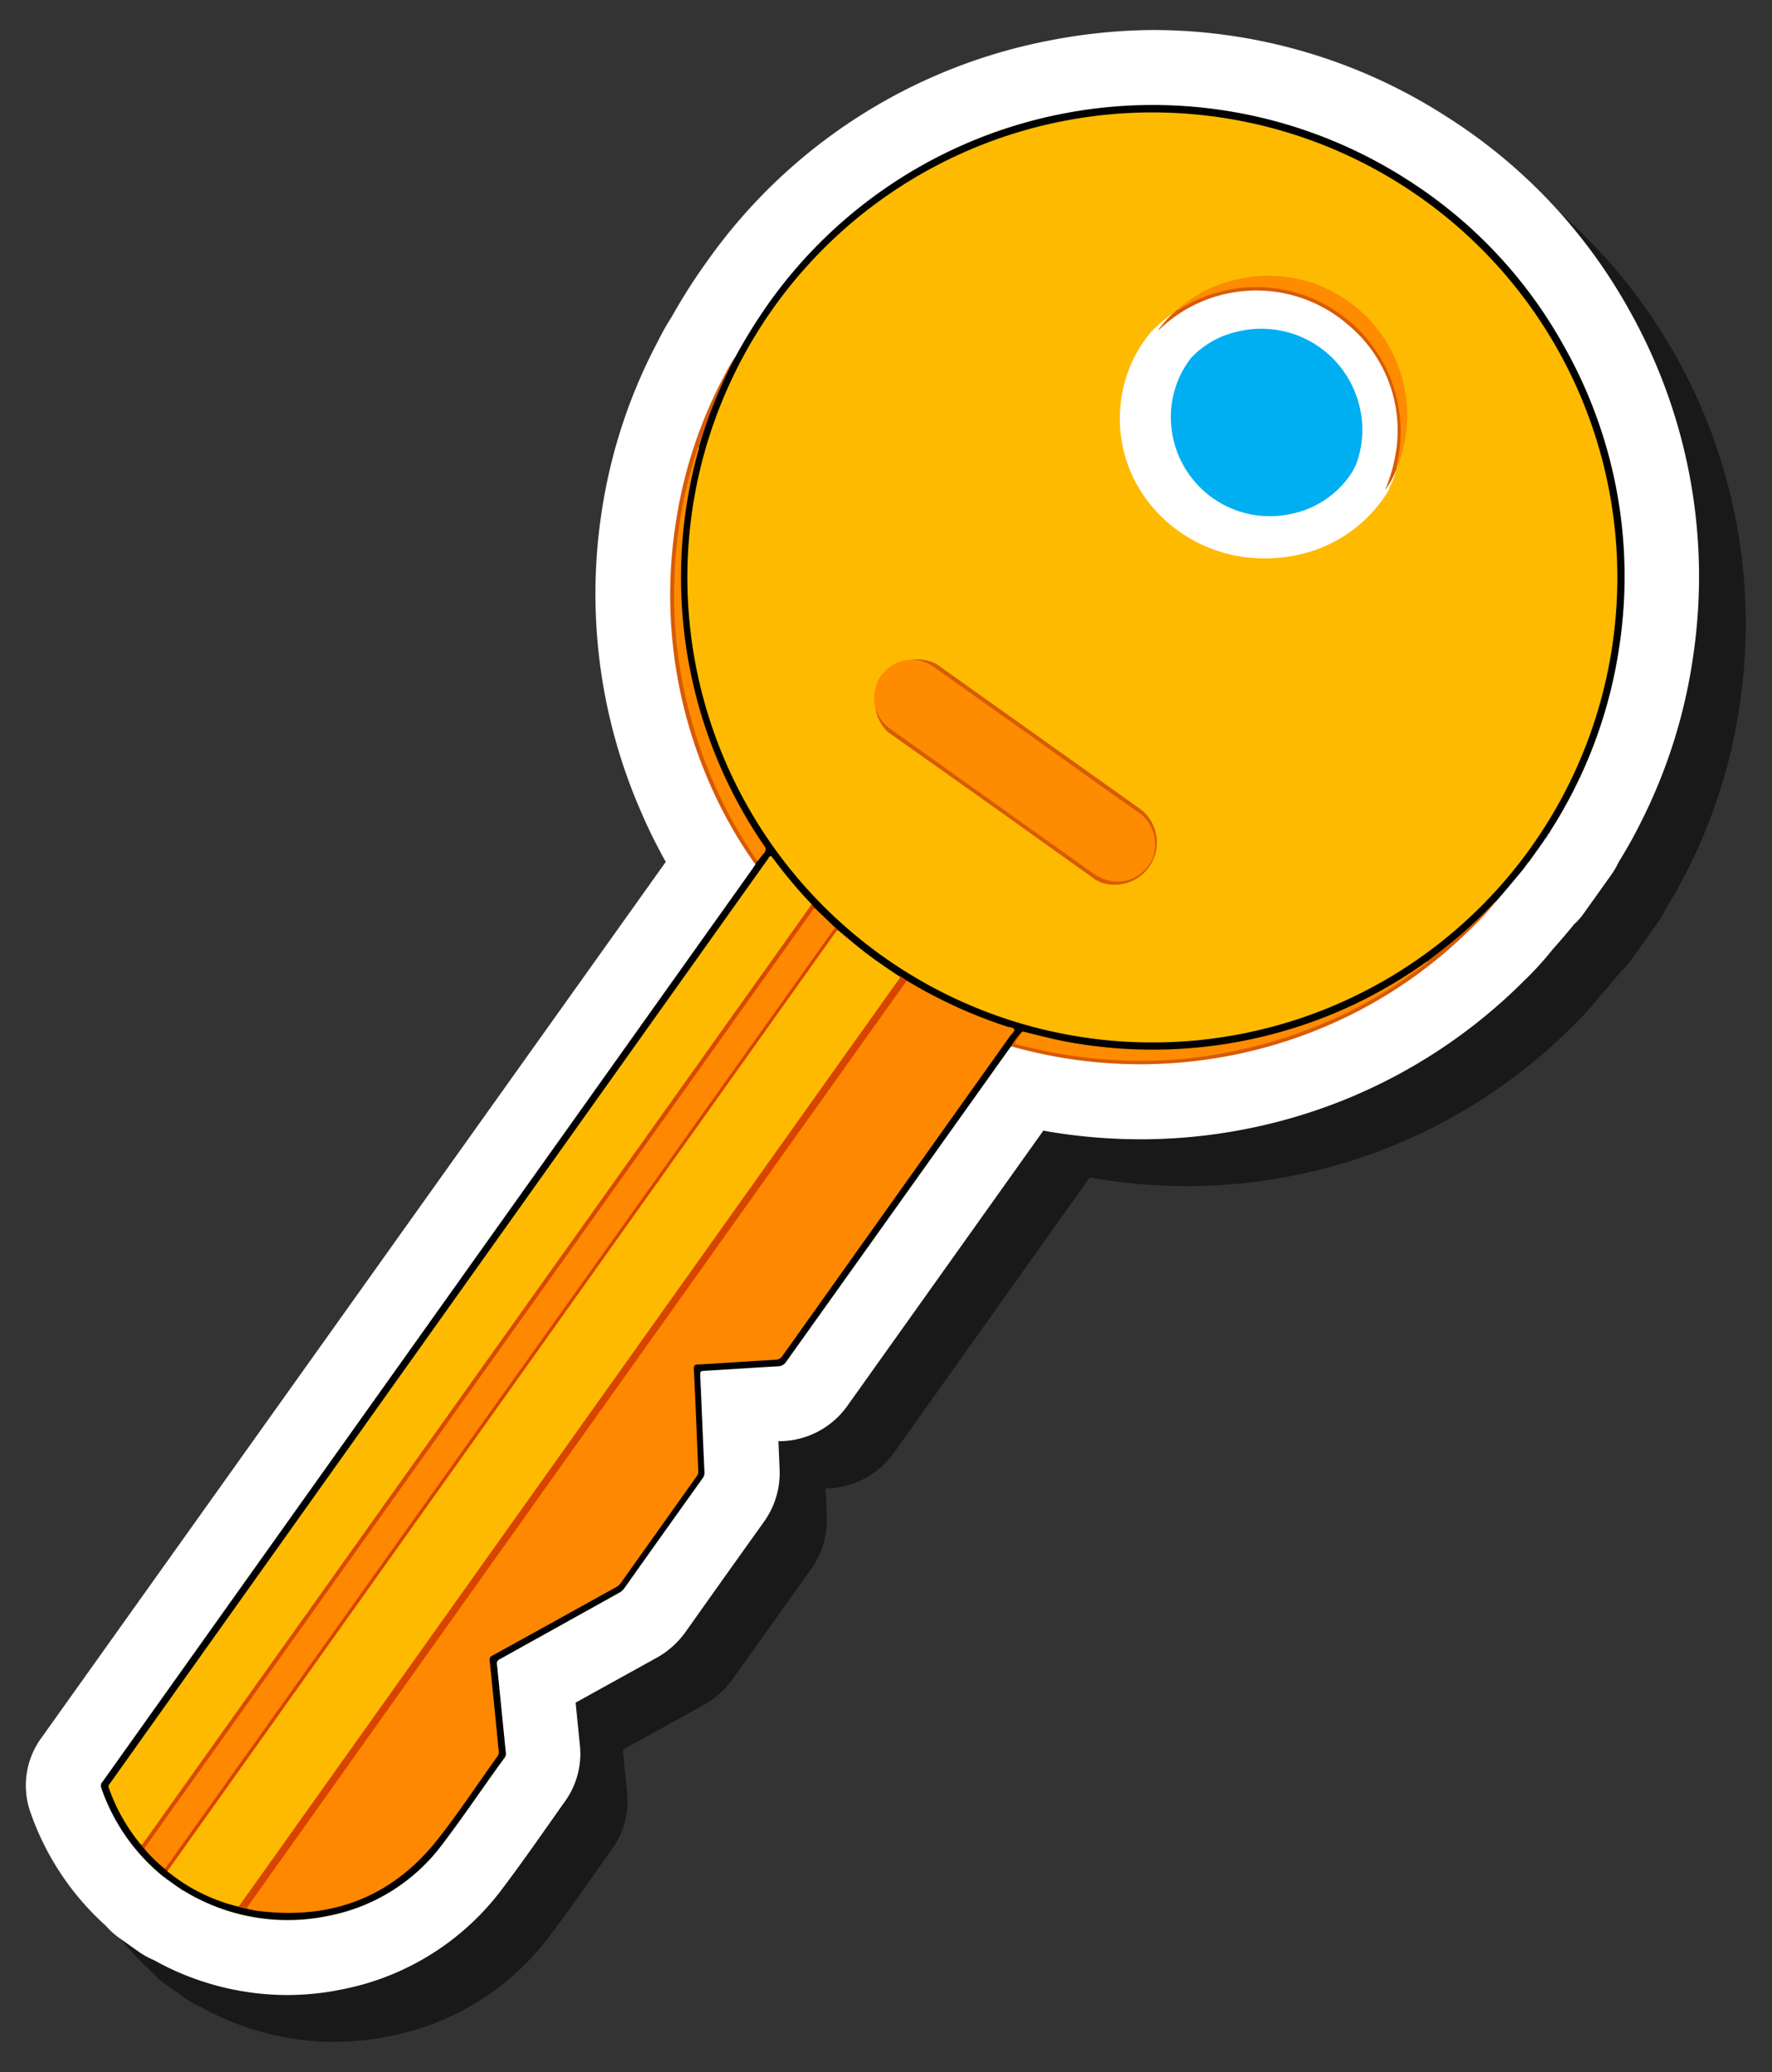 <svg id="ab7e3b5c-2268-4001-80b3-c5e9edc37f01" data-name="Layer 1" xmlns="http://www.w3.org/2000/svg" width="167.68" height="196.08" viewBox="0 0 167.68 196.08">
  <rect x="0" y="0" width="167.68" height="196.08" fill="#333333" stroke="none"/>
  <defs>
    <style>
      .e15f852f-aa90-4b28-ad87-284d3a7b664a {
        opacity: 0.5;
      }

      .fff80bf4-5209-4872-b1a4-de8ad39c9bee {
        fill: #fff;
      }

      .add2f4dd-50a9-4c5d-9363-40935ca3346c {
        fill: #3f3f3f;
      }

      .be1e217e-3a73-4134-9989-cfbc427690a8 {
        fill: #7f7f7f;
      }

      .b36e56a3-176f-47c0-a8f0-819414732e3e {
        fill: #7c7c7c;
      }

      .fd869f36-c616-4673-b2cc-8b8c583385ce {
        fill: #818181;
      }

      .fc035a75-824e-47ca-9b57-9e476f39863e {
        fill: #b9b9b9;
      }

      .ab32ab07-b49d-41ee-ba30-fcf8dd1d7195 {
        fill: #bebebe;
      }

      .a153f92c-950e-431c-81bb-c9ab39ef52fe {
        fill: #c1c1c1;
      }

      .b32d6f3e-2d42-4f68-9e17-6858d73c1bc9 {
        fill: #d75b05;
      }

      .ec14cc01-6ec6-4bab-b612-0a109cf77ea1 {
        fill: #feba00;
      }

      .bc7b3af6-dc8a-4549-9e89-783fc78c604f {
        fill: #fe8800;
      }

      .bd01244a-2f58-4d27-883a-359c3edea9be {
        fill: #d84400;
      }

      .e1c608a8-d823-4837-b8f6-243a26201463 {
        fill: #d94800;
      }

      .f9f0c95b-69cf-4e3c-9dc6-4d2a662a4fc9 {
        fill: #d74300;
      }

      .b40d3812-4946-4a8b-ba9e-7cce0b05a8aa {
        fill: #fe8b00;
      }

      .f8a6cc74-05fd-4670-8c96-ecc9fe4a919d {
        fill: #de7401;
      }

      .bc1cd27a-f93f-4ae2-9a76-2f50092f4054 {
        fill: #00aff2;
      }
    </style>
  </defs>
  <g>
    <path class="e15f852f-aa90-4b28-ad87-284d3a7b664a" d="M31.61,193.2a26,26,0,0,1-11.49-2.71c-.4-.2-.77-.4-1.09-.58a6.79,6.79,0,0,1-1.42-.78l-2-1.41a6.91,6.91,0,0,1-1.2-1.09A25.73,25.73,0,0,1,7.33,176a7.62,7.62,0,0,1,1-7.07L67.4,86A49.17,49.17,0,0,1,65,81.15a51.52,51.52,0,0,1,1.7-44.52l.15-.28c.29-.54.64-1.21,1.1-1.92a58.6,58.6,0,0,1,3.4-5.4A52,52,0,0,1,82.68,17.5a51.24,51.24,0,0,1,21-9.23,52.41,52.41,0,0,1,9.92-1,51.57,51.57,0,0,1,17.28,3,51.77,51.77,0,0,1,33.78,56.2A50.86,50.86,0,0,1,159.85,82c-.67,1.35-1.41,2.7-2.23,4a6.49,6.49,0,0,1-.68,1.2l-2.63,3.69a7.93,7.93,0,0,1-.89,1c-.74.89-1.38,1.64-2,2.34a31,31,0,0,1-2.73,3,51.6,51.6,0,0,1-36.31,15,53.17,53.17,0,0,1-7.41-.52l-1.85-.3-18.49,26a8,8,0,0,1-6.16,3.41l-.34,0,.11,2.62a7.94,7.94,0,0,1-1.47,5l-7.42,10.41a8.23,8.23,0,0,1-2.81,2.5l-7.6,4.21c.05.54.39,4,.39,4A7.68,7.68,0,0,1,58,174.84l-1.9,2.68c-1.31,1.86-2.67,3.79-4.1,5.68a24.84,24.84,0,0,1-15.05,9.45A25.86,25.86,0,0,1,31.61,193.2Z"/>
    <path class="fff80bf4-5209-4872-b1a4-de8ad39c9bee" d="M27.18,188.77a26,26,0,0,1-11.49-2.71c-.4-.2-.77-.4-1.09-.58a7.53,7.53,0,0,1-1.42-.77l-2-1.42A7.3,7.3,0,0,1,10,182.2,25.73,25.73,0,0,1,2.9,171.53a7.62,7.62,0,0,1,1-7.07L63,81.55a50.33,50.33,0,0,1-2.38-4.83A51.45,51.45,0,0,1,57,48,50.32,50.32,0,0,1,62.3,32.21l.14-.29c.29-.54.64-1.21,1.11-1.92A54.62,54.62,0,0,1,67,24.6,51.56,51.56,0,0,1,99.27,3.84a52.43,52.43,0,0,1,9.93-1A51.34,51.34,0,0,1,137,11.11a50.88,50.88,0,0,1,17.16,18.21,51.42,51.42,0,0,1,6.06,32.77,50.69,50.69,0,0,1-4.83,15.48c-.66,1.35-1.41,2.7-2.22,4a7.5,7.5,0,0,1-.69,1.19l-2.63,3.69a6.2,6.2,0,0,1-.89,1c-.74.9-1.37,1.64-2,2.34a31,31,0,0,1-2.73,3A51.16,51.16,0,0,1,127,104.15a51.71,51.71,0,0,1-19,3.65,53.2,53.2,0,0,1-7.42-.52c-.61-.09-1.23-.18-1.85-.3L80.2,133A7.93,7.93,0,0,1,74,136.36l-.34,0,.11,2.62a7.93,7.93,0,0,1-1.47,5q-3.72,5.2-7.41,10.41a8.31,8.31,0,0,1-2.81,2.5l-7.61,4.21c.05.54.4,4,.4,4a7.72,7.72,0,0,1-1.38,5.31c-.65.91-1.27,1.8-1.9,2.69-1.31,1.86-2.67,3.78-4.1,5.67a24.84,24.84,0,0,1-15.05,9.45A25.86,25.86,0,0,1,27.18,188.77Z"/>
    <g>
      <path class="add2f4dd-50a9-4c5d-9363-40935ca3346c" d="M146.15,79.5l-1.48,2.09c-.06,0-.08,0-.08-.11a8.28,8.28,0,0,1,1-1.5,1.41,1.41,0,0,1,.45-.52A.09.09,0,0,1,146.15,79.5Z"/>
      <path class="be1e217e-3a73-4134-9989-cfbc427690a8" d="M17,178.69l-1.33-.94a.09.09,0,0,1,.1-.08,3.68,3.68,0,0,1,1.27.9A.09.09,0,0,1,17,178.69Z"/>
      <path class="b36e56a3-176f-47c0-a8f0-819414732e3e" d="M146.15,79.5l0,0a.4.4,0,0,1,.25-.44.08.08,0,0,1,.11,0Z"/>
      <path class="fd869f36-c616-4673-b2cc-8b8c583385ce" d="M144.61,81.55l.06,0-.31.44a.08.08,0,0,1-.08-.09A.44.44,0,0,1,144.61,81.55Z"/>
      <path class="fc035a75-824e-47ca-9b57-9e476f39863e" d="M146.47,79.06l0,0,0,0a.31.31,0,0,1,.27-.38l.05,0Z"/>
      <path class="ab32ab07-b49d-41ee-ba30-fcf8dd1d7195" d="M144.3,82l.06,0-.23.32h0l0,0A.25.25,0,0,1,144.3,82Z"/>
      <path class="a153f92c-950e-431c-81bb-c9ab39ef52fe" d="M15.66,177.69l0,.06-.31-.23,0-.05A.25.25,0,0,1,15.66,177.69Z"/>
      <path class="ab32ab07-b49d-41ee-ba30-fcf8dd1d7195" d="M17,178.69l0-.05a.25.25,0,0,1,.32.22l0,.06Z"/>
      <path d="M17.31,178.86l-.32-.22-1.33-.95-.32-.22a18.6,18.6,0,0,1-5.76-8.31.55.55,0,0,1,.13-.58l19.38-27.22q21.06-29.58,42.13-59.17l.27-.42a.62.62,0,0,1,.09-.29c.2-.27.38-.55.59-.81a.48.48,0,0,0,0-.66,40.71,40.71,0,0,1-3-5.13,45.63,45.63,0,0,1-4.36-13.66,45.64,45.64,0,0,1-.19-11.62,48,48,0,0,1,1.47-7.4c.13-.4.24-.8.37-1.2a37.38,37.38,0,0,1,3.16-7.29,51.18,51.18,0,0,1,3.11-5,44.58,44.58,0,0,1,60.5-11.67A43.74,43.74,0,0,1,148,32.76a44.24,44.24,0,0,1,5.24,28.35,44.24,44.24,0,0,1-6.54,17.53l-.27.38-.31.44-1.5,2.09-.31.44-.22.32c-.83,1-1.66,2-2.54,3A34.68,34.68,0,0,1,137.69,89c-.82.67-1.65,1.33-2.51,1.94a51.35,51.35,0,0,1-5.09,3.16A45.44,45.44,0,0,1,121,97.77,44.08,44.08,0,0,1,114.84,99a45.39,45.39,0,0,1-11.47,0,50.17,50.17,0,0,1-6.21-1.24c-.15,0-.3-.12-.45,0a6.8,6.8,0,0,0-.69.91,1.1,1.1,0,0,1-.34.34c-.1.12-.19.25-.28.37q-10.49,14.73-21,29.46a.91.91,0,0,1-.78.44c-2.31.13-4.63.29-7,.43-.34,0-.37.13-.36.43.14,3,.26,6.11.4,9.16a.84.84,0,0,1-.17.57q-3.72,5.2-7.42,10.42a1.33,1.33,0,0,1-.45.4L47.28,157a.42.42,0,0,0-.25.51c.28,2.76.55,5.52.83,8.28a.67.67,0,0,1-.1.51c-2,2.73-3.85,5.51-5.88,8.18a17.63,17.63,0,0,1-10.82,6.8,18.8,18.8,0,0,1-12.27-1.6C18.28,179.44,17.8,179.14,17.31,178.86Z"/>
      <path class="b32d6f3e-2d42-4f68-9e17-6858d73c1bc9" d="M69.59,33.71c-.36.74-.72,1.48-1.07,2.22a46,46,0,0,0-2,5.14,6.71,6.71,0,0,0-.43,1.21,50.63,50.63,0,0,0-1.75,7.57,43.77,43.77,0,0,0-.34,9.5,43.06,43.06,0,0,0,.54,4.53,44.44,44.44,0,0,0,7,17.26.44.44,0,0,1,.12.35l-.2.28a42.08,42.08,0,0,1-4.39-7.83A44.43,44.43,0,0,1,64,49.13a43.45,43.45,0,0,1,4.55-13.61A18,18,0,0,1,69.59,33.71Z"/>
      <path class="b32d6f3e-2d42-4f68-9e17-6858d73c1bc9" d="M135.08,90.94c1.42-1.09,2.85-2.18,4.16-3.41.72-.67,1.42-1.35,2.09-2.06.06-.06.11-.14.21-.16a23.18,23.18,0,0,1-2.27,2.48,43.81,43.81,0,0,1-14.9,9.77A44.78,44.78,0,0,1,95.68,99a6.91,6.91,0,0,1,1.06-1.42c0,.34-.28.54-.44.79s-.17.31.12.39a44.36,44.36,0,0,0,20.45.58,42.61,42.61,0,0,0,7.87-2.42,43.08,43.08,0,0,0,7-3.67c1.08-.68,2.12-1.42,3.15-2.17A.35.35,0,0,0,135.08,90.94Z"/>
      <path class="ec14cc01-6ec6-4bab-b612-0a109cf77ea1" d="M83.51,90.47a44,44,0,1,1,60.89-9.64A44,44,0,0,1,83.51,90.47Z"/>
      <path class="bc7b3af6-dc8a-4549-9e89-783fc78c604f" d="M85.81,92.79a46.35,46.35,0,0,0,9.47,4.34c.24.08.63.07.69.27s-.25.44-.41.66l-21.5,30.21a.8.8,0,0,1-.68.39c-2.44.14-4.87.31-7.31.45-.32,0-.42.09-.41.44.16,3.21.28,6.42.42,9.64a.72.72,0,0,1-.15.49l-7.21,10.14a1.39,1.39,0,0,1-.54.42c-3.86,2.14-7.73,4.29-11.6,6.42a.41.41,0,0,0-.24.48c.29,2.84.57,5.67.85,8.51a.63.63,0,0,1-.08.48c-1.9,2.64-3.68,5.37-5.7,7.92-4.25,5.38-9.87,7.57-16.66,6.8a8,8,0,0,1-1.45-.27.56.56,0,0,1,.13-.39l.27-.38L85.21,93.42C85.38,93.18,85.5,92.89,85.81,92.79Z"/>
      <path class="ec14cc01-6ec6-4bab-b612-0a109cf77ea1" d="M22.58,180.41A16.94,16.94,0,0,1,17.1,178c-.43-.29-.83-.61-1.25-.91a.56.56,0,0,1,.12-.4c.09-.14.19-.27.29-.41q31.2-43.81,62.39-87.62c.18-.25.29-.56.63-.66.77.63,1.52,1.28,2.3,1.89,1.09.86,2.24,1.64,3.4,2.42.26.09.28.26.15.48a3.83,3.83,0,0,1-.28.42L23.11,179.87C23,180.07,22.86,180.33,22.58,180.41Z"/>
      <path class="ec14cc01-6ec6-4bab-b612-0a109cf77ea1" d="M13.3,174.5a17.44,17.44,0,0,1-3-5.32.34.34,0,0,1,.05-.36c.06-.07.1-.14.16-.22L72.62,81.34a.6.6,0,0,0,.09-.13c.14-.29.27-.25.44,0a44.69,44.69,0,0,0,3.65,4.35.68.68,0,0,1-.15.43l-.27.38L14.05,173.9a3.42,3.42,0,0,1-.4.52C13.56,174.52,13.45,174.65,13.3,174.5Z"/>
      <path class="bc7b3af6-dc8a-4549-9e89-783fc78c604f" d="M77.19,86l1.86,1.79a.76.76,0,0,1-.16.43c-.1.14-.2.27-.29.41l-62.31,87.5a4.54,4.54,0,0,1-.42.56c-.14.15-.28.23-.44,0a13,13,0,0,1-1.78-1.77.57.57,0,0,1,.13-.4c.09-.14.19-.27.29-.41L76.41,86.55A4,4,0,0,1,76.8,86C76.91,85.91,77,85.77,77.19,86Z"/>
      <path class="bd01244a-2f58-4d27-883a-359c3edea9be" d="M22.58,180.41,84.92,92.85c.12-.17.4-.36.06-.59a5.09,5.09,0,0,1,.83.53l-.27.37q-31,43.5-61.93,87c-.1.15-.2.3-.31.44A2.52,2.52,0,0,1,22.58,180.41Z"/>
      <path class="e1c608a8-d823-4837-b8f6-243a26201463" d="M77.19,86c-.09,0-.18,0-.24.05l-.18.25L13.83,174.65l-.18.26a1.29,1.29,0,0,1-.35-.42.17.17,0,0,0,.23-.06c.07-.11.15-.21.23-.32L76.5,86l.3-.44Z"/>
      <path class="f9f0c95b-69cf-4e3c-9dc6-4d2a662a4fc9" d="M15.43,176.68c.14.08.26.08.35-.08a2.51,2.51,0,0,1,.2-.29l62.7-88.06.37-.5.23.2L79,88.3,16.1,176.69l-.25.35C15.7,176.92,15.52,176.85,15.43,176.68Z"/>
      <path class="b40d3812-4946-4a8b-ba9e-7cce0b05a8aa" d="M71.69,81.49a42,42,0,0,1-3.11-5.2,43.37,43.37,0,0,1-3-7.64,44.44,44.44,0,0,1-1.33-6,44.58,44.58,0,0,1,.22-14.15,47.89,47.89,0,0,1,1.51-6,1.51,1.51,0,0,1,.09-.18c0-.08,0-.07.1,0A44.87,44.87,0,0,0,72.29,80a.5.5,0,0,1,0,.73C72.06,81,71.89,81.23,71.69,81.49Z"/>
      <path class="b40d3812-4946-4a8b-ba9e-7cce0b05a8aa" d="M135.08,90.94c0,.18-.13.21-.22.28a44.14,44.14,0,0,1-7.05,4.43,46.57,46.57,0,0,1-7.73,3,49.66,49.66,0,0,1-6.5,1.35,40.92,40.92,0,0,1-5.54.37,44.84,44.84,0,0,1-7-.54,45.64,45.64,0,0,1-4.75-1c-.23-.06-.31-.12-.14-.34s.42-.59.63-.89c1.44.35,2.86.73,4.32,1a44.66,44.66,0,0,0,28.2-4.13A47.56,47.56,0,0,0,135.08,90.94Z"/>
      <path class="f8a6cc74-05fd-4670-8c96-ecc9fe4a919d" d="M66.15,42.24l-.1,0a2.6,2.6,0,0,1,.46-1.19Z"/>
      <path class="b32d6f3e-2d42-4f68-9e17-6858d73c1bc9" d="M93.75,76.16,84,69.25a4,4,0,0,1,4.62-6.42L108,76.62a4,4,0,0,1-3.71,6.92,4.12,4.12,0,0,1-.85-.46Z"/>
      <path class="bc1cd27a-f93f-4ae2-9a76-2f50092f4054" d="M131,46.41a12.51,12.51,0,0,1-8,5.68A13.16,13.16,0,0,1,107,37.26a12.44,12.44,0,0,1,2.57-6,12.14,12.14,0,0,1,6.18-3.47,13.41,13.41,0,0,1,16.07,9.44,13.17,13.17,0,0,1-.26,8.07C131.4,45.71,131.17,46,131,46.41Z"/>
      <path class="fff80bf4-5209-4872-b1a4-de8ad39c9bee" d="M119.6,52.83a13.83,13.83,0,0,1-10.36-4.64,12.88,12.88,0,0,1-3.11-10.62,12.53,12.53,0,0,1,2.71-6.06l.09-.11.11-.11a13,13,0,0,1,6.52-3.59,14.62,14.62,0,0,1,3.33-.39,13.88,13.88,0,0,1,6.1,1.42,13.24,13.24,0,0,1,7.17,8.38,12.79,12.79,0,0,1-.25,8.06,7.17,7.17,0,0,1-.45,1l0,.07-.1.24-.17.26a13.26,13.26,0,0,1-8.32,5.75A14.1,14.1,0,0,1,119.6,52.83Z"/>
      <path class="bc1cd27a-f93f-4ae2-9a76-2f50092f4054" d="M128,44.59a8.92,8.92,0,0,1-5.67,4A9.37,9.37,0,0,1,110.9,38.08a9,9,0,0,1,1.83-4.24,8.61,8.61,0,0,1,4.4-2.47,9.54,9.54,0,0,1,11.42,6.71,9.38,9.38,0,0,1-.18,5.74C128.27,44.09,128.11,44.33,128,44.59Z"/>
      <path class="b40d3812-4946-4a8b-ba9e-7cce0b05a8aa" d="M111.44,29.28a12.34,12.34,0,0,1,5.79-2.88,13,13,0,0,1,10.87,2.49,13.24,13.24,0,0,1,4.14,15.25l-.09.17c-.19-.09-.1-.24-.07-.37a13.31,13.31,0,0,0,0-6.18A13.53,13.53,0,0,0,122,27.65a13.35,13.35,0,0,0-10,1.56,1.3,1.3,0,0,1-.44.22C111.29,29.46,111.32,29.37,111.44,29.28Z"/>
      <path class="b32d6f3e-2d42-4f68-9e17-6858d73c1bc9" d="M111.44,29.28a0,0,0,0,0,0,0v.07c.23-.14.46-.29.69-.41a14,14,0,0,1,5.45-1.71,13.56,13.56,0,0,1,7.21,1.28,13.67,13.67,0,0,1,7.4,15.4c0,.13-.1.24,0,.37a8.18,8.18,0,0,1-1.13,2.1,15.3,15.3,0,0,0,.94-3.09,13,13,0,0,0-4.52-12.63,13.24,13.24,0,0,0-17.74.49.76.76,0,0,1-.16.11A9.79,9.79,0,0,1,111.44,29.28Z"/>
      <path class="b40d3812-4946-4a8b-ba9e-7cce0b05a8aa" d="M98.14,70.05c3.24,2.31,6.46,4.64,9.72,6.91A3.68,3.68,0,0,1,109,81.37,3.63,3.63,0,0,1,104.05,83a6,6,0,0,1-.72-.44l-19-13.54A3.61,3.61,0,0,1,83,64.61a3.54,3.54,0,0,1,5.28-1.56Z"/>
    </g>
  </g>
</svg>
